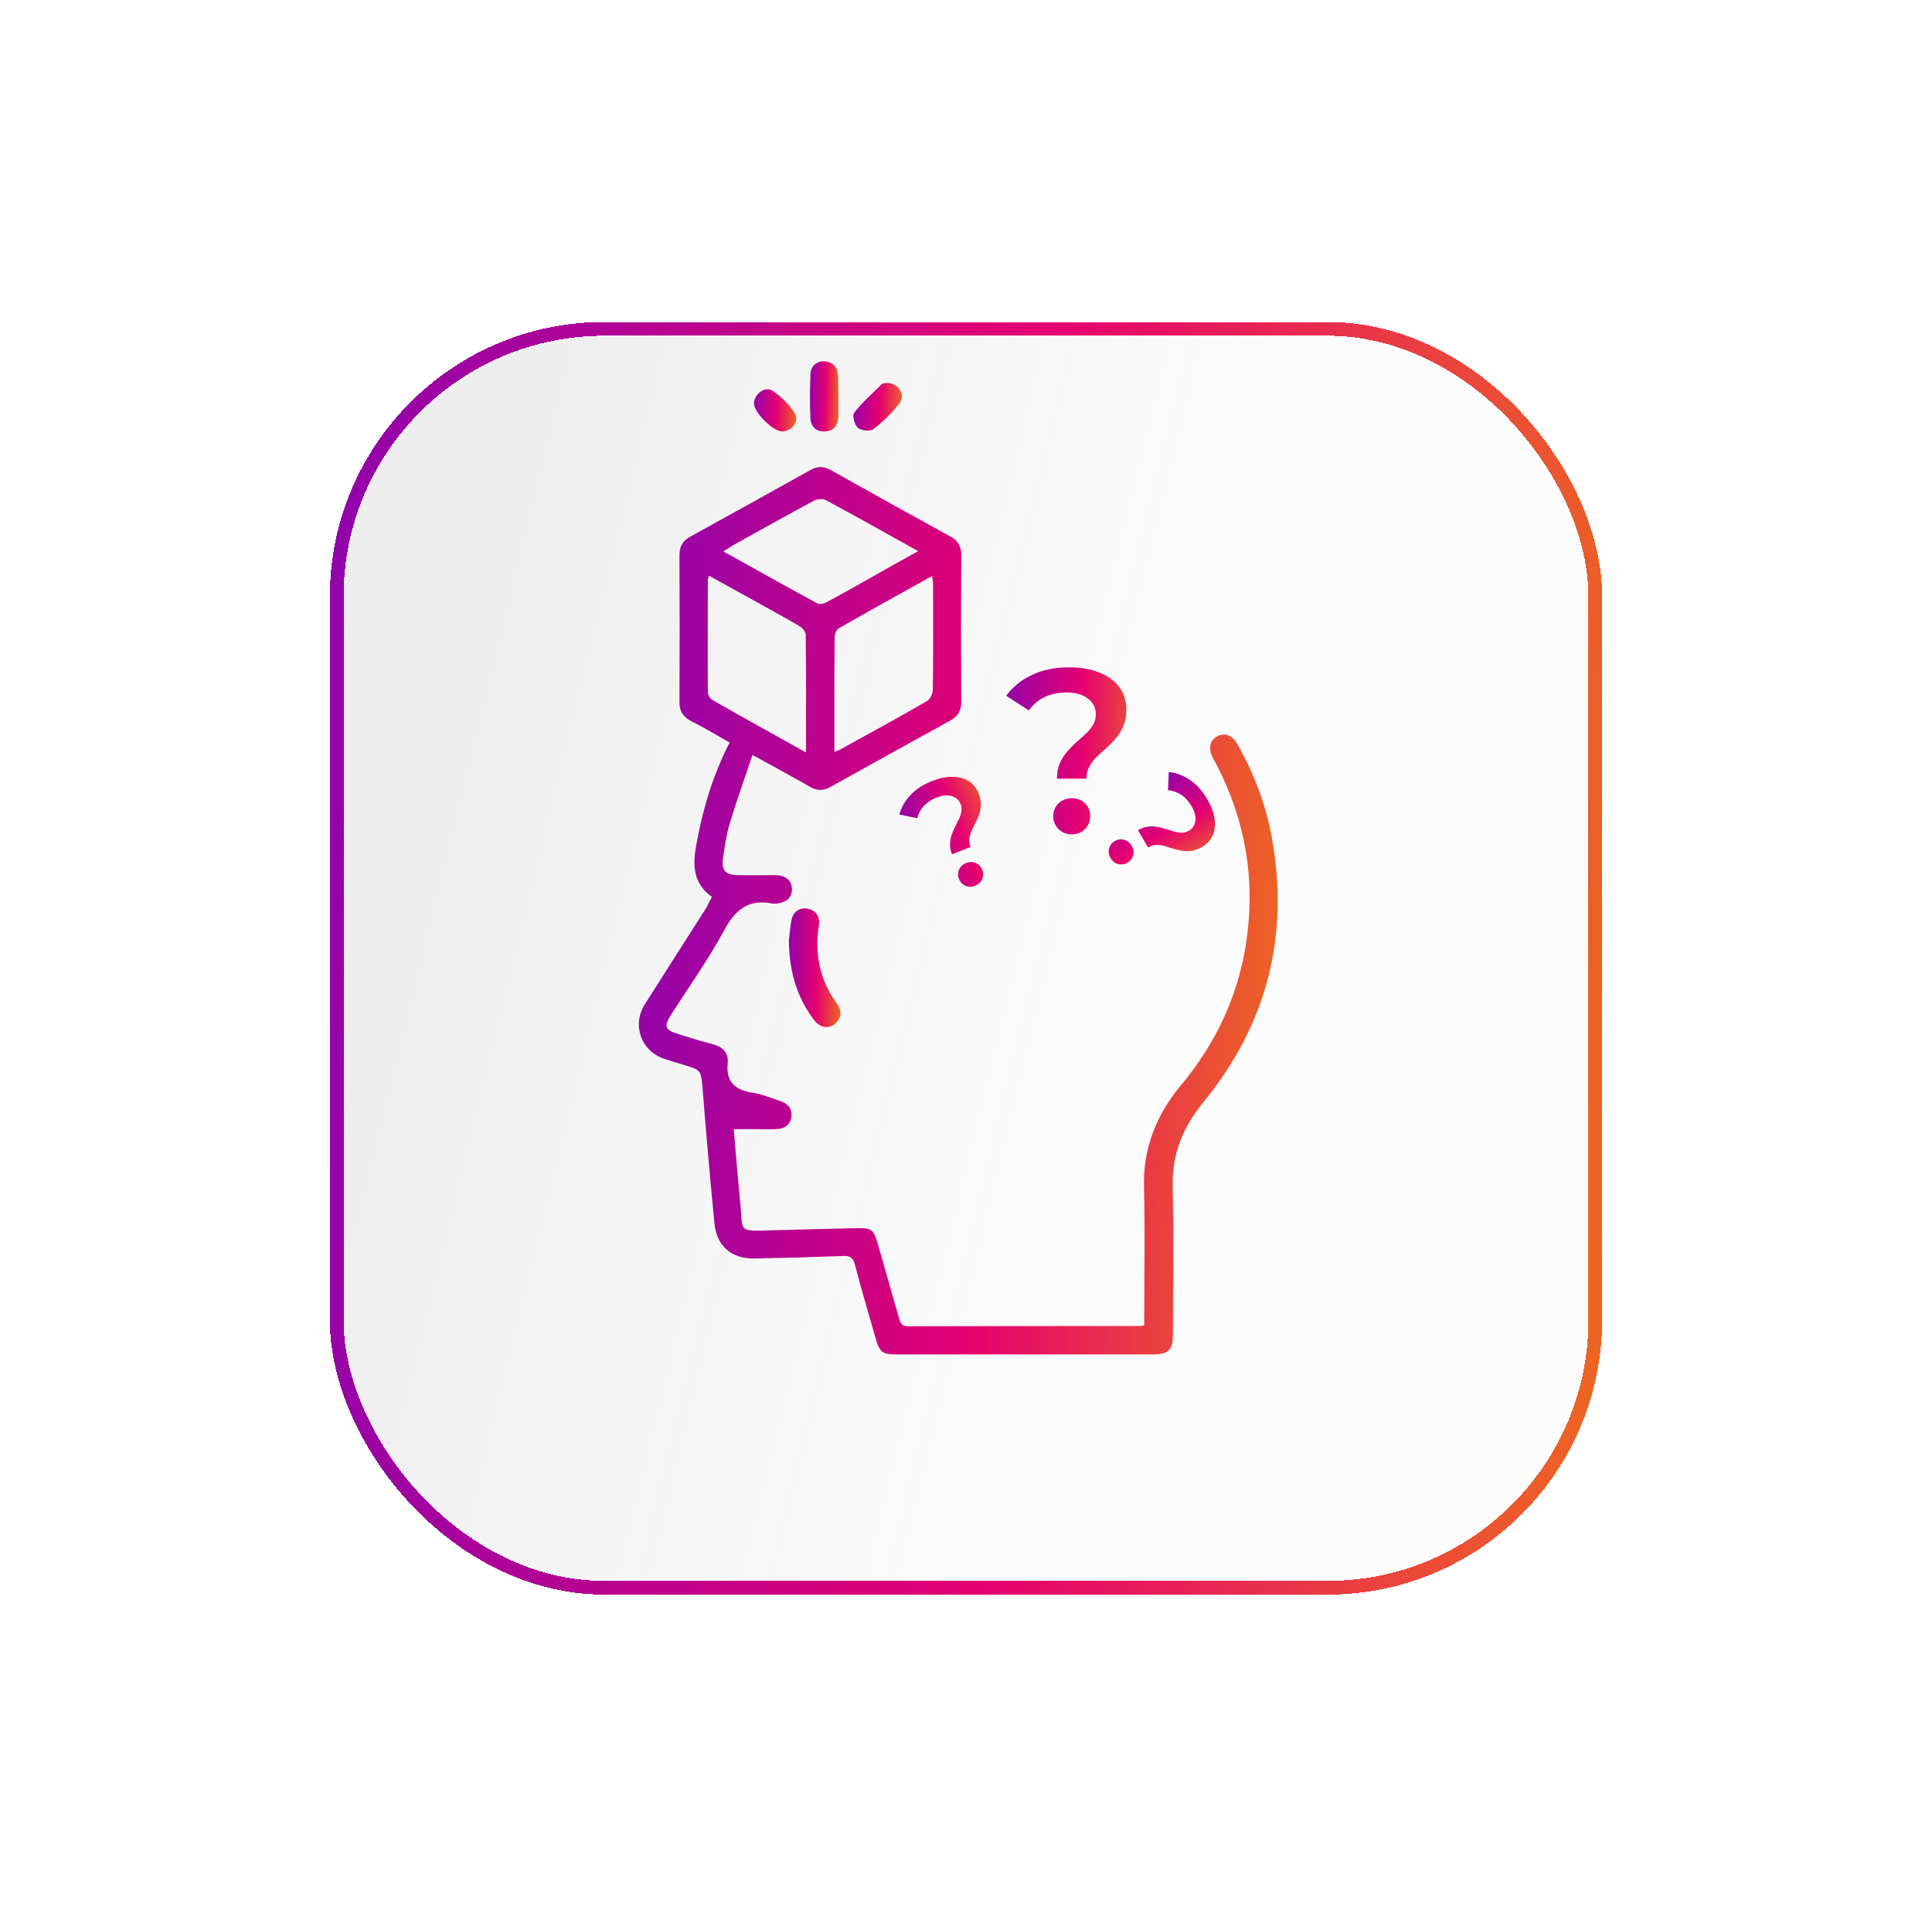 <svg width="123" height="122" viewBox="0 0 123 122" fill="none" xmlns="http://www.w3.org/2000/svg">
<g filter="url(#filter0_bd_31_33)">
<rect x="21" y="17" width="81" height="81" rx="17.475" fill="url(#paint0_linear_31_33)" shape-rendering="crispEdges"/>
<rect x="21.437" y="17.437" width="80.126" height="80.126" rx="17.038" stroke="url(#paint1_linear_31_33)" stroke-width="0.874" shape-rendering="crispEdges"/>
</g>
<path d="M45.328 57.09C44.046 56.177 44.099 54.931 44.362 53.597C44.766 51.421 45.398 49.314 46.451 47.261C45.626 46.787 44.819 46.313 43.994 45.892C43.467 45.611 43.239 45.242 43.257 44.628C43.274 41.539 43.274 38.45 43.257 35.361C43.257 34.781 43.45 34.43 43.959 34.15C46.504 32.745 49.049 31.341 51.594 29.919C52.05 29.656 52.436 29.674 52.892 29.919C55.42 31.341 57.947 32.745 60.51 34.15C60.984 34.413 61.195 34.764 61.195 35.308C61.177 38.432 61.177 41.574 61.195 44.698C61.195 45.242 60.984 45.593 60.51 45.857C57.965 47.261 55.42 48.665 52.875 50.087C52.436 50.332 52.032 50.35 51.576 50.087C50.418 49.42 49.242 48.788 47.908 48.051C47.399 49.56 46.89 50.982 46.451 52.439C46.24 53.141 46.135 53.895 46.03 54.633C45.924 55.405 46.188 55.686 46.96 55.703C47.767 55.721 48.575 55.703 49.4 55.703C50.032 55.721 50.4 56.054 50.418 56.581C50.435 57.108 50.067 57.459 49.435 57.511C49.347 57.511 49.259 57.529 49.172 57.511C47.697 57.213 46.837 57.862 46.135 59.161C45.117 61.039 43.871 62.794 42.712 64.602C42.256 65.322 42.344 65.568 43.169 65.813C43.871 66.024 44.59 66.27 45.31 66.445C45.977 66.603 46.398 66.972 46.328 67.674C46.205 68.885 46.819 69.376 47.908 69.552C48.505 69.64 49.084 69.885 49.663 70.078C50.154 70.236 50.453 70.552 50.383 71.097C50.295 71.641 49.926 71.851 49.4 71.869C48.961 71.886 48.522 71.869 48.083 71.869C47.645 71.869 47.223 71.869 46.714 71.869C46.855 73.501 46.977 75.063 47.136 76.625C47.311 78.433 46.96 78.363 49.066 78.31C50.892 78.258 52.7 78.223 54.525 78.17C55.49 78.152 55.613 78.24 55.894 79.206C56.35 80.785 56.789 82.365 57.245 83.927C57.333 84.225 57.421 84.418 57.807 84.418C62.739 84.401 67.671 84.401 72.586 84.401C72.656 84.401 72.709 84.383 72.849 84.348C72.849 84.12 72.849 83.892 72.849 83.664C72.849 80.978 72.902 78.275 72.832 75.59C72.761 73.08 73.621 70.956 75.184 69.078C77.378 66.445 78.799 63.461 79.326 60.074C79.94 56.09 79.326 52.316 77.483 48.735C77.395 48.577 77.325 48.419 77.237 48.279C76.904 47.629 77.009 47.12 77.518 46.857C78.01 46.611 78.466 46.804 78.799 47.401C79.852 49.262 80.607 51.245 80.976 53.351C82.099 59.617 80.642 65.234 76.605 70.166C75.324 71.728 74.604 73.448 74.657 75.52C74.727 78.626 74.675 81.733 74.675 84.84C74.675 85.945 74.429 86.209 73.341 86.209C67.935 86.209 62.529 86.209 57.105 86.209C56.175 86.209 55.999 86.068 55.754 85.208C55.297 83.629 54.841 82.067 54.42 80.469C54.314 80.066 54.139 79.925 53.7 79.943C51.822 80.013 49.944 80.066 48.048 80.101C46.591 80.136 45.626 79.328 45.486 77.871C45.205 75.011 44.959 72.167 44.731 69.306C44.626 68.113 44.643 68.113 43.537 67.779C43.116 67.656 42.695 67.533 42.291 67.393C40.817 66.901 40.22 65.252 41.045 63.935C42.361 61.864 43.678 59.793 44.994 57.739C45.082 57.529 45.205 57.318 45.328 57.09ZM53.121 47.858C53.279 47.787 53.366 47.77 53.437 47.735C55.315 46.699 57.193 45.681 59.036 44.611C59.229 44.505 59.387 44.137 59.387 43.891C59.422 41.662 59.404 39.433 59.404 37.203C59.404 37.046 59.369 36.888 59.352 36.659C57.316 37.783 55.35 38.871 53.401 39.994C53.244 40.082 53.138 40.38 53.138 40.574C53.121 41.995 53.121 43.417 53.121 44.839C53.121 45.786 53.121 46.787 53.121 47.858ZM51.313 47.893C51.313 45.313 51.33 42.855 51.295 40.398C51.295 40.205 51.067 39.942 50.874 39.836C49.751 39.187 48.627 38.573 47.486 37.941C46.714 37.502 45.924 37.081 45.135 36.642C45.099 36.765 45.064 36.835 45.064 36.888C45.064 39.275 45.047 41.662 45.064 44.049C45.064 44.224 45.205 44.47 45.363 44.558C47.293 45.664 49.242 46.734 51.313 47.893ZM58.456 35.08C56.403 33.939 54.507 32.868 52.577 31.833C52.383 31.727 52.015 31.762 51.822 31.868C50.154 32.763 48.487 33.693 46.819 34.623C46.591 34.746 46.363 34.904 46.047 35.097C48.118 36.238 50.067 37.344 52.05 38.415C52.19 38.485 52.471 38.415 52.629 38.327C53.647 37.783 54.665 37.203 55.666 36.642C56.561 36.133 57.456 35.624 58.456 35.08Z" fill="url(#paint2_linear_31_33)"/>
<path d="M50.225 59.846C50.26 59.583 50.295 59.074 50.383 58.582C50.488 58.073 50.821 57.775 51.365 57.827C51.874 57.88 52.225 58.319 52.138 58.863C51.839 60.706 52.19 62.391 53.296 63.9C53.63 64.357 53.577 64.813 53.138 65.182C52.734 65.515 52.19 65.41 51.822 64.918C50.751 63.497 50.242 61.882 50.225 59.846Z" fill="url(#paint3_linear_31_33)"/>
<path d="M53.371 25.232C53.371 25.67 53.389 26.109 53.371 26.548C53.353 27.075 53.09 27.426 52.528 27.461C51.984 27.496 51.633 27.18 51.598 26.653C51.545 25.723 51.563 24.775 51.598 23.828C51.616 23.301 51.984 22.967 52.511 23.003C53.037 23.038 53.336 23.371 53.353 23.915C53.371 24.372 53.371 24.81 53.371 25.232Z" fill="url(#paint4_linear_31_33)"/>
<path d="M56.46 24.372C57.197 24.372 57.671 25.144 57.267 25.67C56.794 26.285 56.214 26.846 55.6 27.32C55.389 27.478 54.828 27.408 54.617 27.233C54.407 27.057 54.249 26.443 54.371 26.285C54.88 25.618 55.53 25.056 56.127 24.459C56.214 24.372 56.39 24.389 56.46 24.372Z" fill="url(#paint5_linear_31_33)"/>
<path d="M49.791 27.461C49.211 27.461 47.983 26.232 48 25.67C48.018 25.074 48.72 24.547 49.194 24.881C49.738 25.249 50.247 25.741 50.598 26.302C50.914 26.811 50.405 27.461 49.791 27.461Z" fill="url(#paint6_linear_31_33)"/>
<path d="M67.291 49.561C67.291 49.195 67.35 48.874 67.469 48.597C67.587 48.321 67.74 48.074 67.928 47.856C68.116 47.639 68.314 47.436 68.521 47.248C68.739 47.061 68.941 46.878 69.129 46.7C69.317 46.522 69.47 46.334 69.588 46.137C69.707 45.939 69.766 45.717 69.766 45.47C69.766 45.055 69.598 44.719 69.262 44.462C68.926 44.205 68.477 44.076 67.913 44.076C67.37 44.076 66.895 44.175 66.49 44.373C66.095 44.57 65.764 44.852 65.497 45.218L64.059 44.284C64.474 43.721 65.018 43.281 65.69 42.965C66.362 42.638 67.157 42.475 68.076 42.475C68.798 42.475 69.43 42.584 69.974 42.801C70.517 43.009 70.942 43.315 71.249 43.721C71.555 44.116 71.708 44.6 71.708 45.173C71.708 45.569 71.644 45.914 71.516 46.211C71.397 46.507 71.239 46.769 71.041 46.996C70.853 47.214 70.651 47.421 70.433 47.619C70.216 47.807 70.008 47.995 69.811 48.182C69.623 48.37 69.47 48.573 69.351 48.79C69.233 49.008 69.173 49.264 69.173 49.561H67.291ZM68.24 53.104C67.894 53.104 67.607 52.99 67.38 52.763C67.162 52.535 67.054 52.264 67.054 51.947C67.054 51.631 67.162 51.364 67.38 51.147C67.607 50.92 67.894 50.806 68.24 50.806C68.585 50.806 68.867 50.92 69.085 51.147C69.302 51.364 69.411 51.631 69.411 51.947C69.411 52.264 69.302 52.535 69.085 52.763C68.867 52.99 68.585 53.104 68.24 53.104Z" fill="url(#paint7_linear_31_33)"/>
<path d="M72.446 52.846C72.659 52.719 72.867 52.643 73.07 52.617C73.272 52.59 73.469 52.594 73.661 52.629C73.853 52.663 74.039 52.709 74.221 52.765C74.405 52.827 74.582 52.882 74.751 52.93C74.919 52.978 75.082 53.003 75.238 53.004C75.394 53.004 75.545 52.962 75.689 52.877C75.931 52.733 76.069 52.519 76.103 52.234C76.137 51.95 76.056 51.643 75.862 51.314C75.674 50.997 75.453 50.754 75.197 50.586C74.945 50.424 74.666 50.328 74.361 50.299L74.409 49.137C74.881 49.184 75.326 49.35 75.742 49.633C76.165 49.912 76.535 50.32 76.852 50.856C77.102 51.277 77.257 51.684 77.318 52.076C77.384 52.465 77.352 52.819 77.222 53.138C77.097 53.453 76.867 53.71 76.533 53.908C76.302 54.044 76.078 54.126 75.861 54.154C75.647 54.187 75.439 54.185 75.238 54.148C75.047 54.114 74.856 54.067 74.665 54.009C74.48 53.947 74.299 53.891 74.121 53.84C73.947 53.795 73.776 53.776 73.608 53.782C73.44 53.788 73.27 53.842 73.097 53.944L72.446 52.846ZM70.707 54.623C70.587 54.422 70.554 54.215 70.609 54.004C70.666 53.799 70.787 53.641 70.972 53.532C71.156 53.423 71.349 53.394 71.551 53.446C71.763 53.5 71.928 53.628 72.047 53.83C72.167 54.032 72.198 54.235 72.14 54.441C72.089 54.642 71.97 54.798 71.786 54.907C71.601 55.017 71.405 55.047 71.198 54.999C70.99 54.95 70.826 54.825 70.707 54.623Z" fill="url(#paint8_linear_31_33)"/>
<path d="M60.606 54.376C60.516 54.145 60.474 53.928 60.48 53.724C60.486 53.52 60.522 53.326 60.587 53.142C60.651 52.958 60.726 52.782 60.81 52.612C60.901 52.439 60.984 52.274 61.059 52.115C61.133 51.956 61.183 51.8 61.209 51.646C61.235 51.491 61.218 51.336 61.157 51.18C61.054 50.918 60.864 50.748 60.589 50.669C60.313 50.59 59.997 50.62 59.642 50.759C59.298 50.894 59.023 51.074 58.817 51.299C58.616 51.521 58.477 51.781 58.399 52.078L57.26 51.844C57.382 51.386 57.617 50.974 57.963 50.608C58.306 50.235 58.768 49.935 59.348 49.708C59.804 49.529 60.23 49.442 60.627 49.444C61.022 49.441 61.366 49.529 61.66 49.709C61.951 49.883 62.167 50.151 62.309 50.513C62.407 50.762 62.452 50.996 62.444 51.215C62.443 51.432 62.408 51.636 62.339 51.829C62.275 52.013 62.198 52.194 62.11 52.372C62.019 52.545 61.934 52.715 61.856 52.882C61.784 53.047 61.737 53.213 61.716 53.38C61.695 53.546 61.721 53.723 61.795 53.91L60.606 54.376ZM62.082 56.378C61.864 56.464 61.654 56.463 61.455 56.376C61.261 56.286 61.125 56.141 61.047 55.942C60.969 55.742 60.971 55.547 61.055 55.356C61.142 55.156 61.295 55.013 61.513 54.928C61.732 54.842 61.938 54.844 62.131 54.934C62.322 55.017 62.457 55.159 62.535 55.358C62.613 55.558 62.612 55.757 62.531 55.954C62.45 56.151 62.3 56.293 62.082 56.378Z" fill="url(#paint9_linear_31_33)"/>
<defs>
<filter id="filter0_bd_31_33" x="-5.213" y="-9.213" width="133.426" height="133.426" filterUnits="userSpaceOnUse" color-interpolation-filters="sRGB">
<feFlood flood-opacity="0" result="BackgroundImageFix"/>
<feGaussianBlur in="BackgroundImageFix" stdDeviation="13.106"/>
<feComposite in2="SourceAlpha" operator="in" result="effect1_backgroundBlur_31_33"/>
<feColorMatrix in="SourceAlpha" type="matrix" values="0 0 0 0 0 0 0 0 0 0 0 0 0 0 0 0 0 0 127 0" result="hardAlpha"/>
<feMorphology radius="0.874" operator="erode" in="SourceAlpha" result="effect2_dropShadow_31_33"/>
<feOffset dy="3.495"/>
<feGaussianBlur stdDeviation="10.485"/>
<feComposite in2="hardAlpha" operator="out"/>
<feColorMatrix type="matrix" values="0 0 0 0 0 0 0 0 0 0 0 0 0 0 0 0 0 0 0.2 0"/>
<feBlend mode="normal" in2="effect1_backgroundBlur_31_33" result="effect2_dropShadow_31_33"/>
<feBlend mode="normal" in="SourceGraphic" in2="effect2_dropShadow_31_33" result="shape"/>
</filter>
<linearGradient id="paint0_linear_31_33" x1="20.236" y1="68.969" x2="105.421" y2="89.874" gradientUnits="userSpaceOnUse">
<stop stop-color="#8A8A8A" stop-opacity="0.15"/>
<stop offset="0.626" stop-color="#B8B8B8" stop-opacity="0.04"/>
</linearGradient>
<linearGradient id="paint1_linear_31_33" x1="112.894" y1="-66.414" x2="10.807" y2="-72.043" gradientUnits="userSpaceOnUse">
<stop stop-color="#ED6D1D"/>
<stop offset="0.404" stop-color="#E50071"/>
<stop offset="1" stop-color="#7404BF"/>
</linearGradient>
<linearGradient id="paint2_linear_31_33" x1="86.813" y1="-28.435" x2="35.478" y2="-30.473" gradientUnits="userSpaceOnUse">
<stop stop-color="#ED6D1D"/>
<stop offset="0.404" stop-color="#E50071"/>
<stop offset="1" stop-color="#7404BF"/>
</linearGradient>
<linearGradient id="paint3_linear_31_33" x1="53.954" y1="50.043" x2="49.801" y2="49.943" gradientUnits="userSpaceOnUse">
<stop stop-color="#ED6D1D"/>
<stop offset="0.404" stop-color="#E50071"/>
<stop offset="1" stop-color="#7404BF"/>
</linearGradient>
<linearGradient id="paint4_linear_31_33" x1="53.623" y1="18.404" x2="51.331" y2="18.352" gradientUnits="userSpaceOnUse">
<stop stop-color="#ED6D1D"/>
<stop offset="0.404" stop-color="#E50071"/>
<stop offset="1" stop-color="#7404BF"/>
</linearGradient>
<linearGradient id="paint5_linear_31_33" x1="57.831" y1="21.244" x2="53.94" y2="21.026" gradientUnits="userSpaceOnUse">
<stop stop-color="#ED6D1D"/>
<stop offset="0.404" stop-color="#E50071"/>
<stop offset="1" stop-color="#7404BF"/>
</linearGradient>
<linearGradient id="paint6_linear_31_33" x1="51.057" y1="22.013" x2="47.661" y2="21.825" gradientUnits="userSpaceOnUse">
<stop stop-color="#ED6D1D"/>
<stop offset="0.404" stop-color="#E50071"/>
<stop offset="1" stop-color="#7404BF"/>
</linearGradient>
<linearGradient id="paint7_linear_31_33" x1="74.21" y1="9.255" x2="62.837" y2="9.029" gradientUnits="userSpaceOnUse">
<stop stop-color="#ED6D1D"/>
<stop offset="0.404" stop-color="#E50071"/>
<stop offset="1" stop-color="#7404BF"/>
</linearGradient>
<linearGradient id="paint8_linear_31_33" x1="98.16" y1="42.938" x2="94.424" y2="36.339" gradientUnits="userSpaceOnUse">
<stop stop-color="#ED6D1D"/>
<stop offset="0.404" stop-color="#E50071"/>
<stop offset="1" stop-color="#7404BF"/>
</linearGradient>
<linearGradient id="paint9_linear_31_33" x1="54.948" y1="27.406" x2="47.835" y2="30.036" gradientUnits="userSpaceOnUse">
<stop stop-color="#ED6D1D"/>
<stop offset="0.404" stop-color="#E50071"/>
<stop offset="1" stop-color="#7404BF"/>
</linearGradient>
</defs>
</svg>
